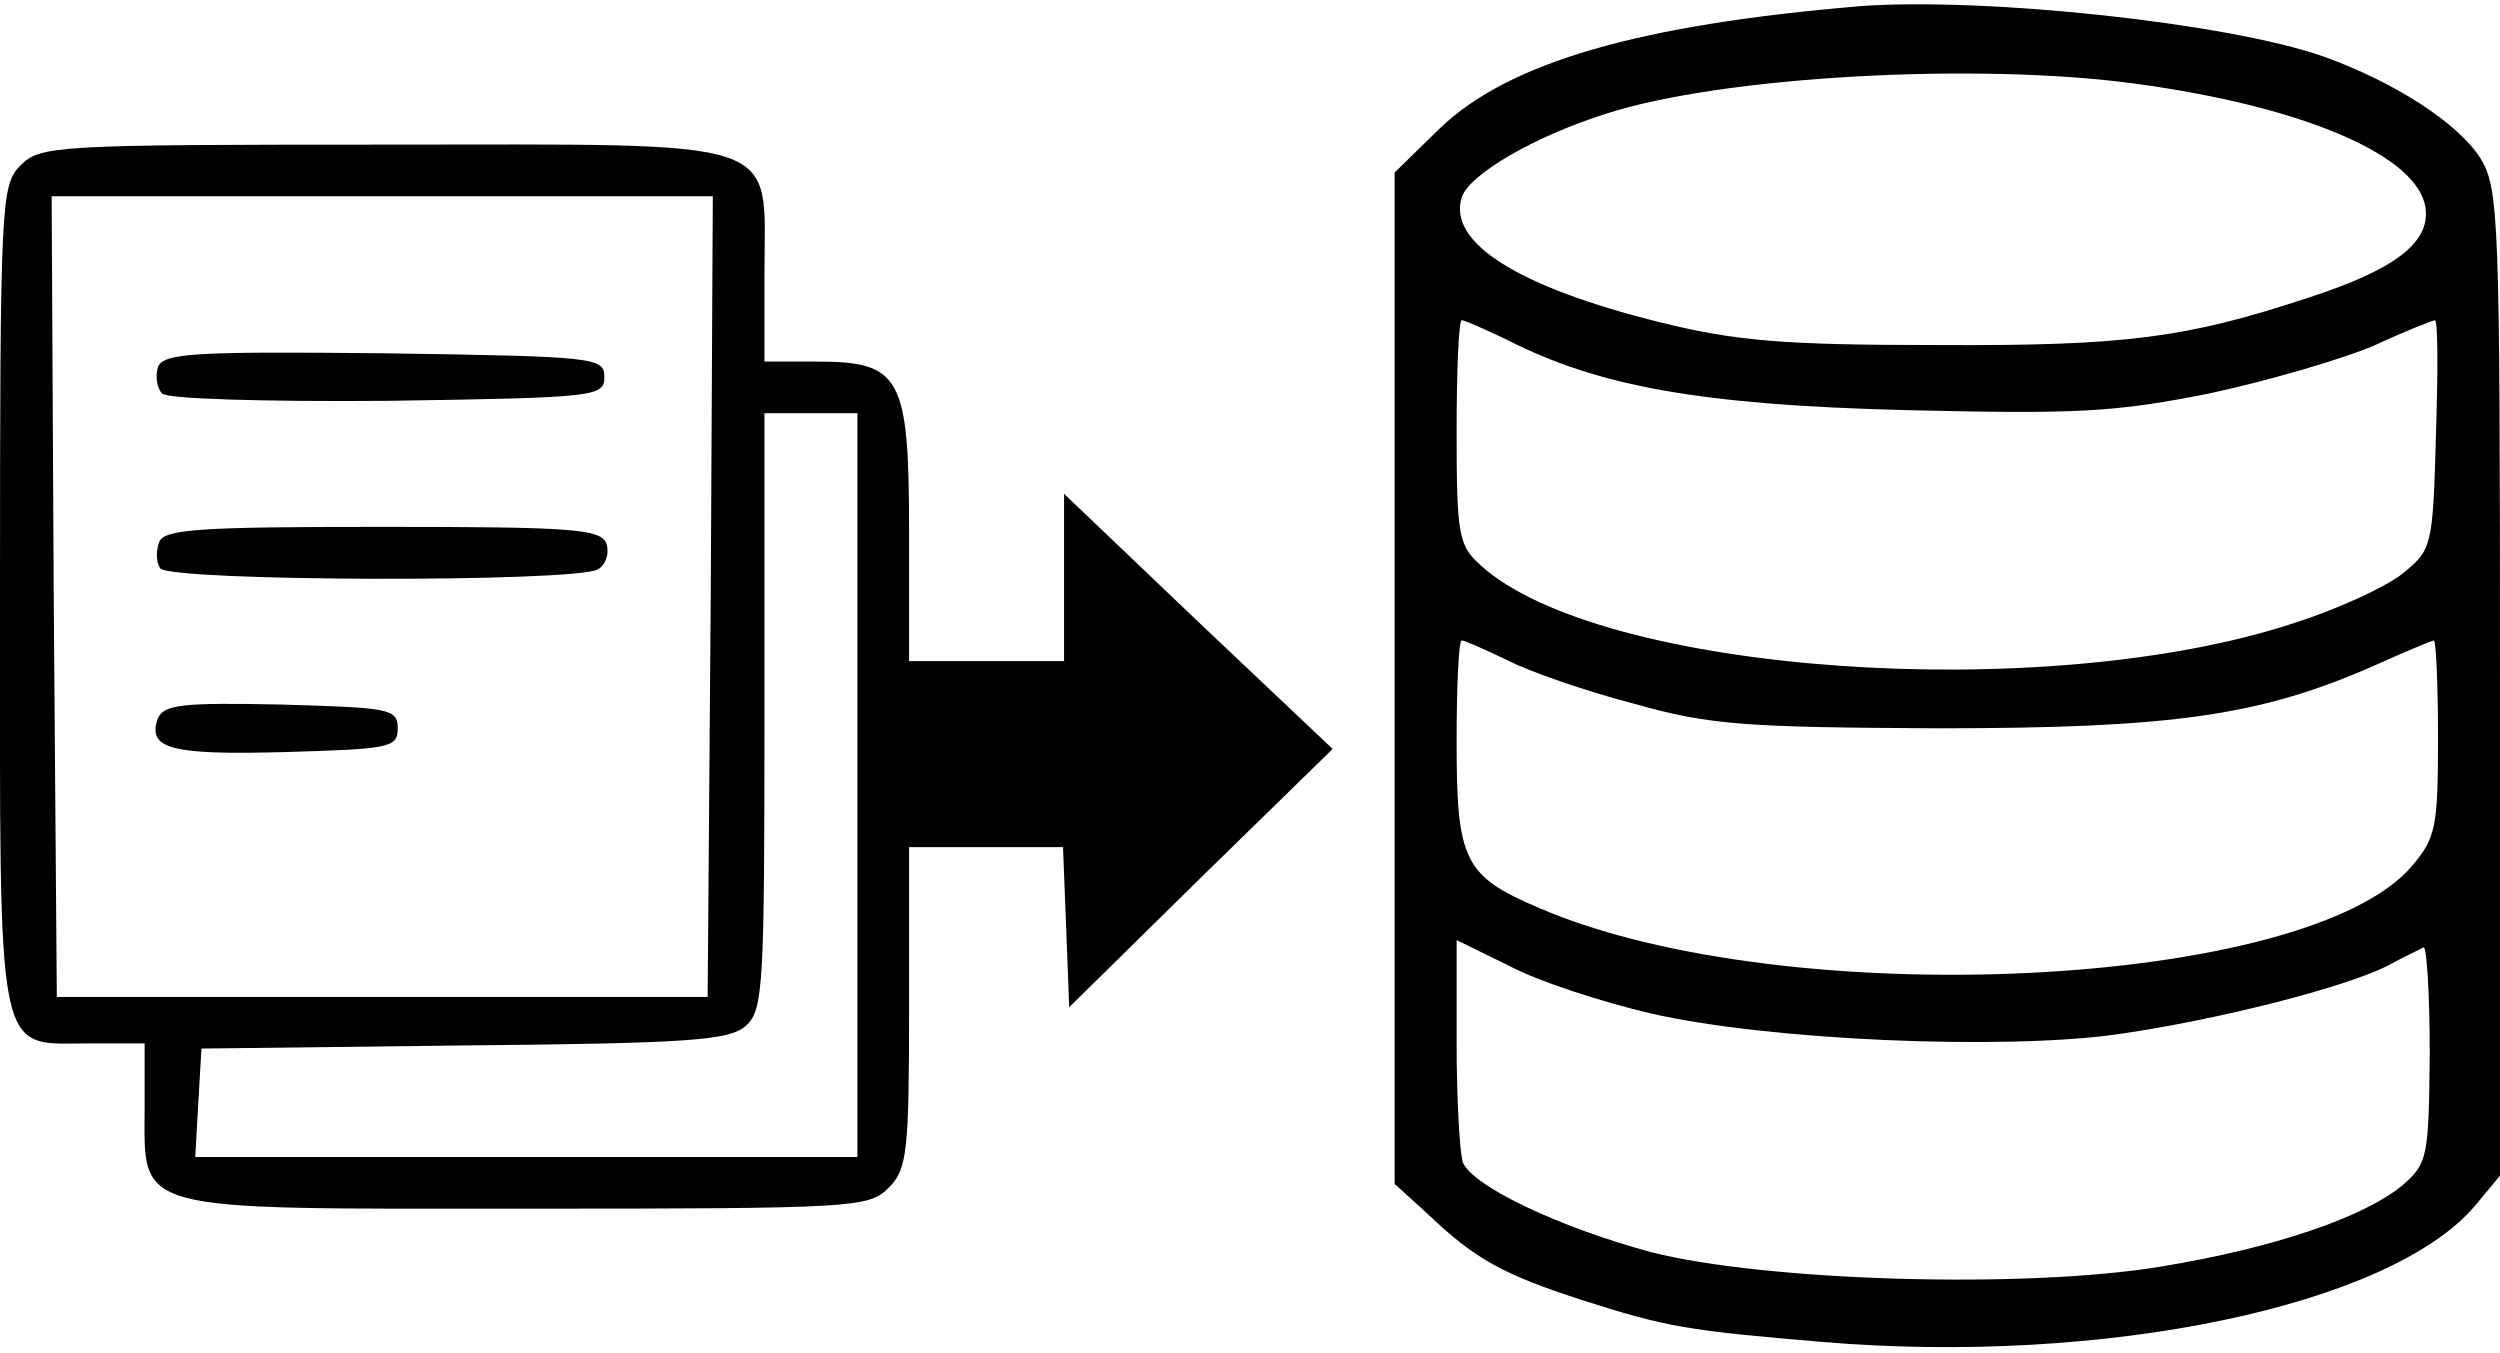 <?xml version="1.0" standalone="no"?>
<!DOCTYPE svg PUBLIC "-//W3C//DTD SVG 20010904//EN"
 "http://www.w3.org/TR/2001/REC-SVG-20010904/DTD/svg10.dtd">
<svg version="1.0" xmlns="http://www.w3.org/2000/svg"
 width="242pt" height="131pt" viewBox="0 0 242 131"
 preserveAspectRatio="xMidYMid meet">

<g transform="translate(0,131) scale(0.1,-0.1)"
fill="#000000" stroke="none">
<path d="M1800 1304 c-213 -18 -339 -54 -406 -118 l-44 -43 0 -489 0 -490 33
-30 c45 -43 73 -58 147 -82 84 -27 104 -30 234 -41 273 -23 550 35 632 132
l24 29 0 476 c0 454 -1 479 -19 509 -22 34 -82 73 -151 98 -93 33 -330 58
-450 49z m267 -75 c163 -22 275 -70 281 -121 4 -33 -30 -59 -113 -86 -118 -39
-176 -47 -360 -46 -150 0 -195 4 -268 22 -137 34 -206 77 -192 121 7 22 70 59
140 81 111 36 358 50 512 29z m-608 -248 c88 -45 187 -63 386 -68 167 -4 202
-2 293 16 56 12 128 33 159 46 30 14 58 25 60 25 3 0 3 -50 1 -111 -3 -109 -4
-111 -32 -134 -16 -13 -64 -35 -105 -48 -242 -80 -673 -49 -788 56 -21 19 -23
29 -23 129 0 59 2 108 5 108 3 0 23 -9 44 -19z m0 -310 c21 -11 76 -30 122
-42 74 -21 108 -23 294 -24 228 0 313 12 424 61 29 13 55 24 57 24 2 0 4 -42
4 -94 0 -86 -2 -97 -25 -124 -100 -119 -606 -144 -845 -41 -73 31 -80 46 -80
161 0 54 2 98 5 98 3 0 23 -9 44 -19z m139 -342 c113 -26 341 -36 453 -20 97
14 218 45 260 66 16 9 32 16 35 18 3 1 6 -45 6 -103 -1 -100 -2 -106 -26 -127
-37 -31 -124 -61 -234 -79 -132 -22 -385 -14 -494 14 -89 24 -173 64 -182 87
-3 9 -6 61 -6 116 l0 99 51 -25 c28 -15 90 -35 137 -46z"/>
<path d="M20 1150 c-19 -19 -20 -33 -20 -418 0 -457 -5 -432 88 -432 l52 0 0
-60 c0 -105 -17 -100 370 -100 317 0 331 1 350 20 18 18 20 33 20 175 l0 155
75 0 74 0 3 -77 3 -78 127 125 128 125 -130 123 -130 124 0 -81 0 -81 -75 0
-75 0 0 125 c0 151 -8 165 -90 165 l-50 0 0 85 c0 134 26 125 -370 125 -317 0
-331 -1 -350 -20z m668 -417 l-3 -388 -315 0 -315 0 -3 388 -2 387 320 0 320
0 -2 -387z m142 -183 l0 -360 -321 0 -320 0 3 53 3 52 254 3 c220 2 257 5 273
19 17 15 18 39 18 305 l0 288 45 0 45 0 0 -360z"/>
<path d="M153 955 c-3 -9 -1 -21 4 -26 5 -5 95 -8 219 -7 201 3 209 4 209 23
0 19 -8 20 -213 23 -186 2 -213 0 -219 -13z"/>
<path d="M154 785 c-3 -8 -3 -19 1 -25 8 -13 404 -14 424 -1 8 5 11 16 8 25
-6 14 -33 16 -217 16 -175 0 -212 -2 -216 -15z"/>
<path d="M153 615 c-11 -30 12 -36 123 -33 101 3 109 4 109 23 0 19 -8 20
-113 23 -95 2 -113 0 -119 -13z"/>
</g>
</svg>
